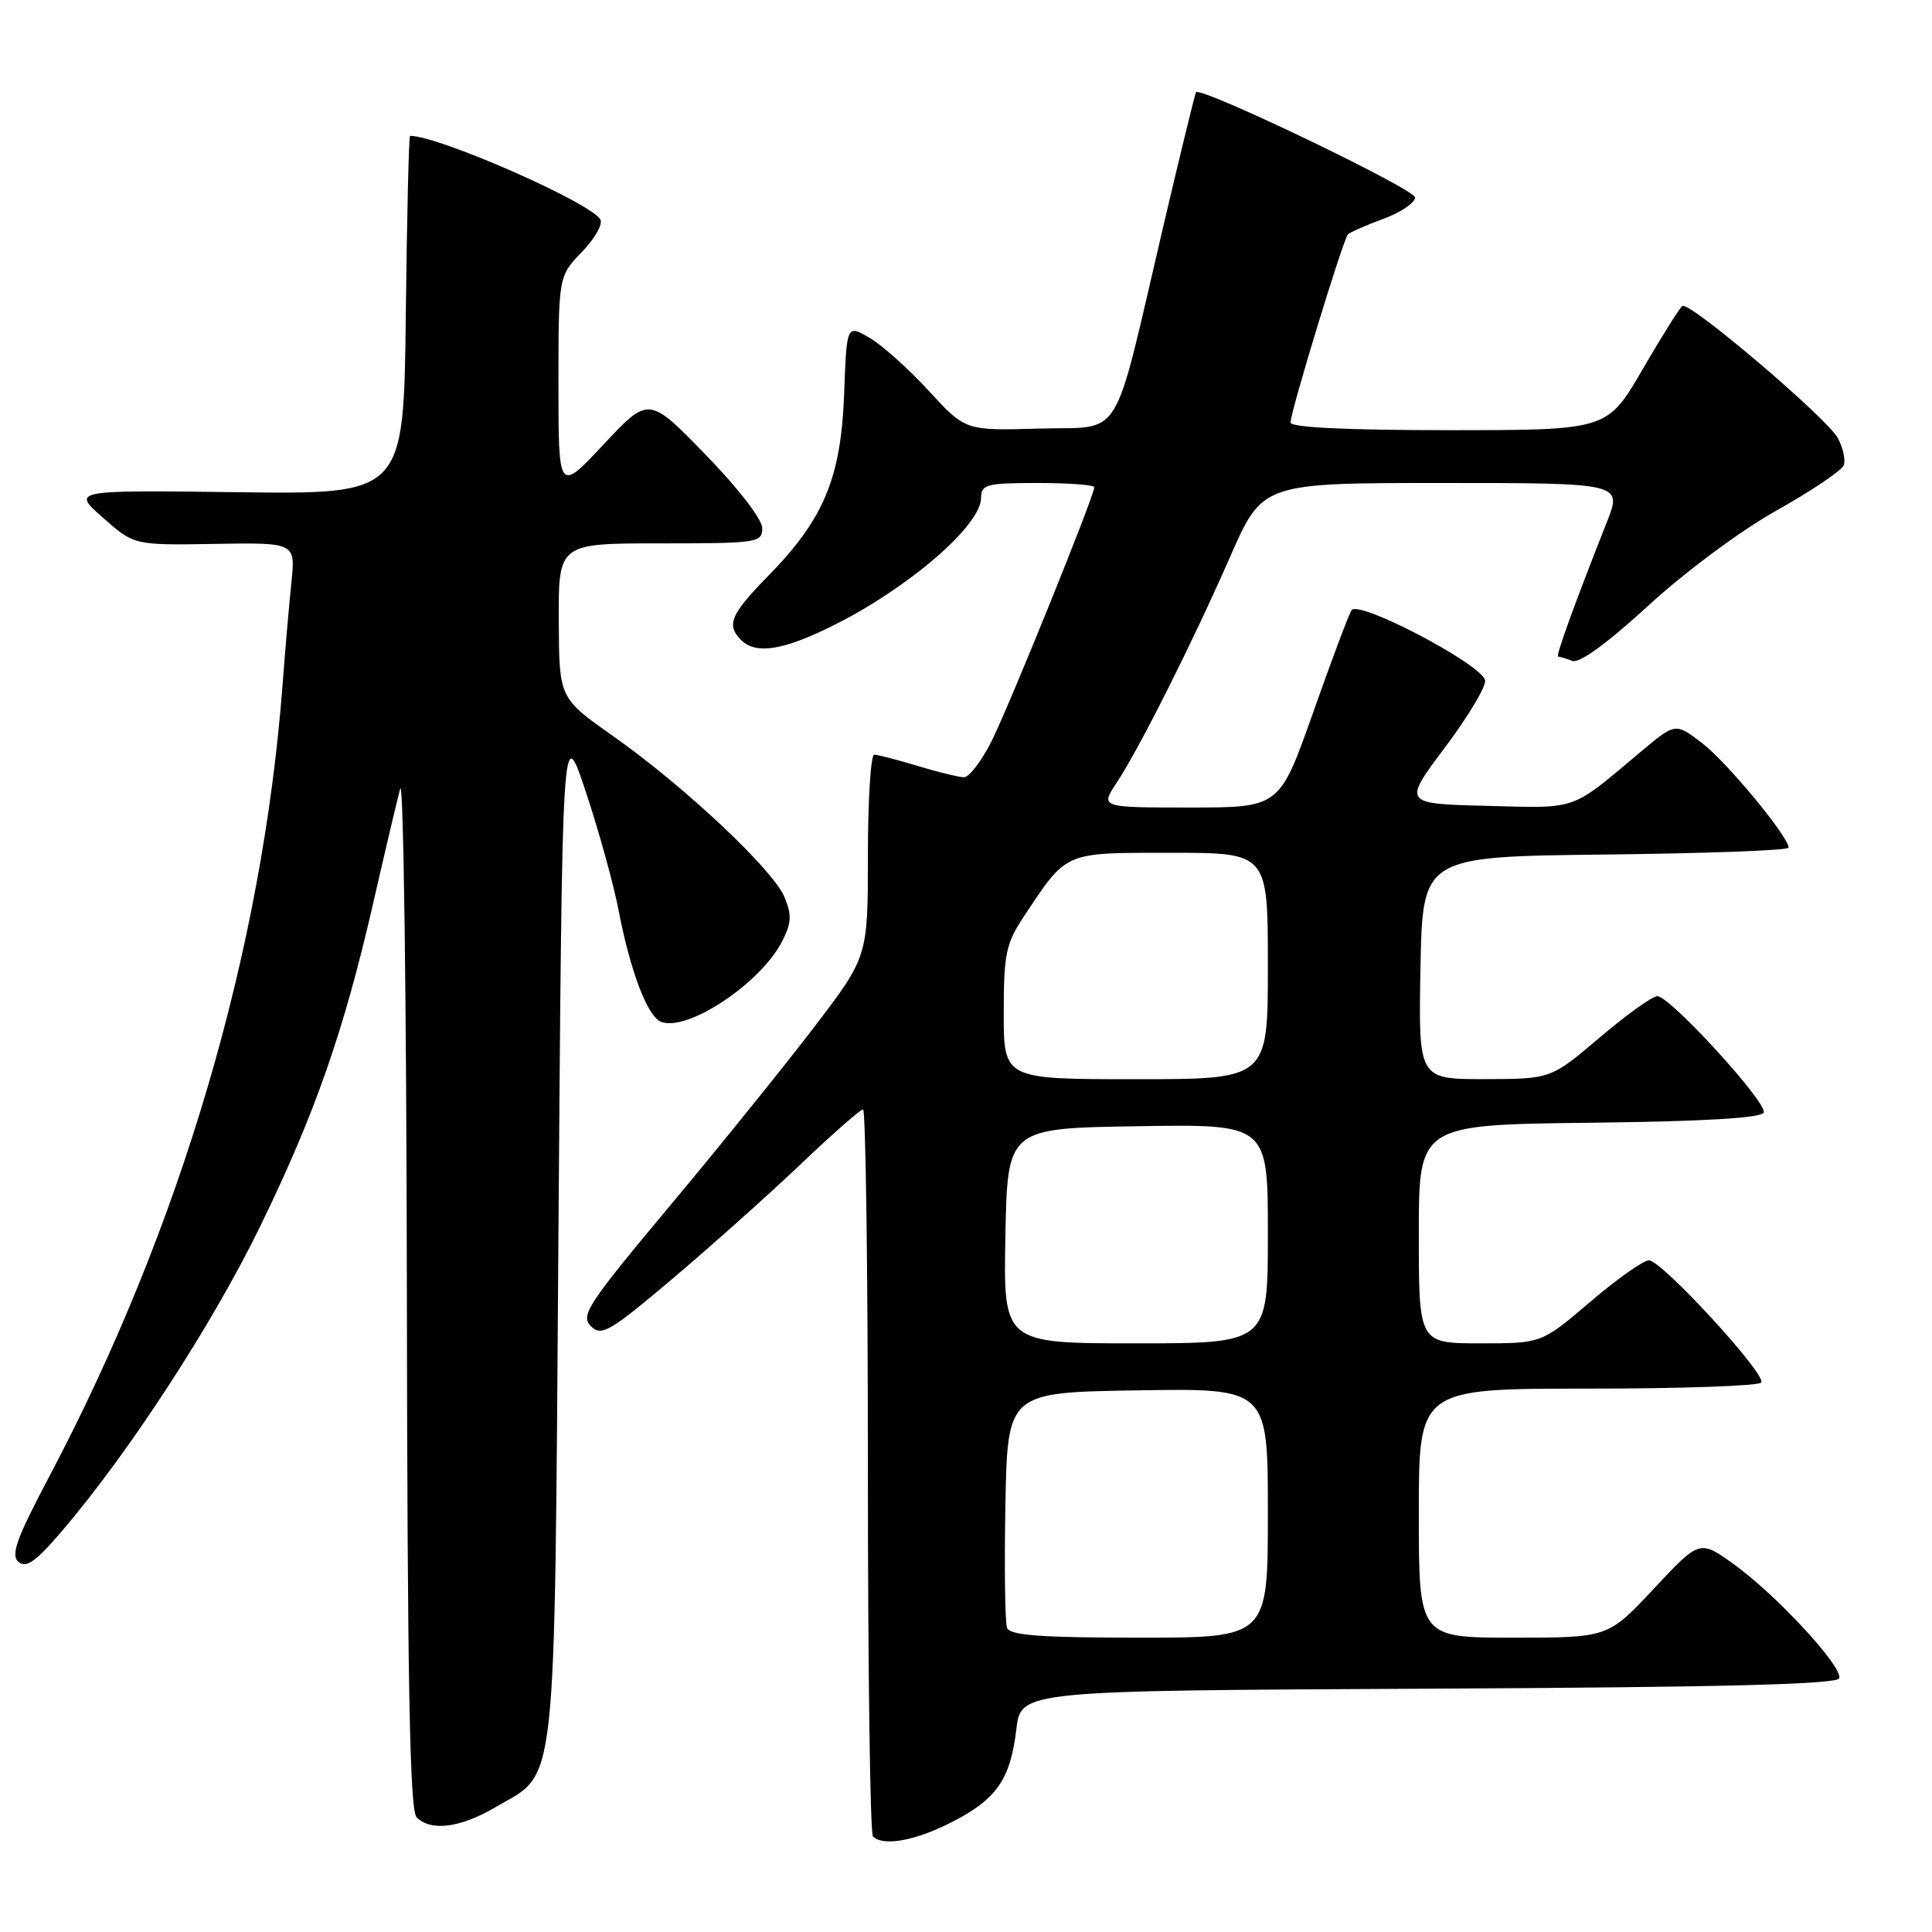 <?xml version="1.0" encoding="UTF-8" standalone="no"?>
<!DOCTYPE svg PUBLIC "-//W3C//DTD SVG 1.1//EN" "http://www.w3.org/Graphics/SVG/1.1/DTD/svg11.dtd" >
<svg xmlns="http://www.w3.org/2000/svg" xmlns:xlink="http://www.w3.org/1999/xlink" version="1.1" viewBox="0 0 256 256">
 <g >
 <path fill="currentColor"
d=" M 126.02 241.49 C 132.04 238.44 133.88 235.81 134.67 229.14 C 135.28 224.02 135.28 224.02 189.31 223.76 C 228.21 223.57 243.44 223.19 243.71 222.38 C 244.21 220.87 235.35 211.30 229.73 207.26 C 225.21 204.02 225.21 204.02 219.14 210.51 C 213.07 217.00 213.07 217.00 200.53 217.00 C 188.00 217.00 188.00 217.00 188.00 200.50 C 188.00 184.00 188.00 184.00 210.44 184.00 C 222.78 184.00 233.11 183.64 233.38 183.19 C 234.06 182.10 220.18 167.00 218.50 167.00 C 217.76 167.00 214.26 169.47 210.72 172.50 C 204.27 178.00 204.27 178.00 196.14 178.00 C 188.00 178.00 188.00 178.00 188.00 163.52 C 188.00 149.04 188.00 149.04 210.67 148.77 C 225.97 148.59 233.45 148.14 233.70 147.41 C 234.15 146.06 221.28 132.00 219.61 132.00 C 218.95 132.00 215.50 134.47 211.95 137.49 C 205.50 142.97 205.50 142.97 196.72 142.99 C 187.95 143.00 187.95 143.00 188.22 128.25 C 188.50 113.50 188.50 113.50 212.75 113.23 C 226.09 113.08 237.00 112.68 237.00 112.32 C 237.00 110.87 228.78 100.93 225.51 98.44 C 222.00 95.76 222.00 95.76 217.39 99.63 C 207.99 107.52 209.20 107.09 197.01 106.78 C 185.88 106.50 185.88 106.50 191.47 99.03 C 194.55 94.93 196.94 90.93 196.78 90.15 C 196.36 88.03 179.97 79.43 179.08 80.86 C 178.69 81.50 176.38 87.64 173.96 94.51 C 169.54 107.00 169.54 107.00 157.67 107.00 C 145.80 107.00 145.80 107.00 147.94 103.75 C 151.00 99.12 158.02 85.13 163.01 73.75 C 167.29 64.00 167.29 64.00 191.13 64.00 C 214.97 64.00 214.97 64.00 212.89 69.25 C 208.64 79.99 206.10 87.00 206.46 87.00 C 206.67 87.00 207.51 87.26 208.33 87.57 C 209.27 87.94 212.94 85.27 218.42 80.24 C 223.30 75.76 230.66 70.30 235.42 67.63 C 240.04 65.04 244.03 62.35 244.30 61.66 C 244.57 60.97 244.22 59.34 243.52 58.05 C 242.12 55.42 223.91 39.94 222.93 40.54 C 222.59 40.75 220.21 44.54 217.64 48.96 C 212.97 57.00 212.97 57.00 191.99 57.00 C 178.51 57.00 171.00 56.64 171.00 55.99 C 171.00 54.56 177.98 31.68 178.61 31.05 C 178.90 30.77 181.02 29.84 183.32 28.99 C 185.62 28.14 187.50 26.87 187.50 26.16 C 187.50 25.06 159.15 11.45 158.48 12.22 C 158.35 12.38 156.40 20.38 154.14 30.00 C 147.28 59.27 149.01 56.45 137.67 56.79 C 127.92 57.07 127.92 57.07 123.07 51.79 C 120.40 48.88 116.86 45.71 115.20 44.75 C 112.19 43.00 112.19 43.00 111.85 52.25 C 111.43 63.34 109.16 68.78 101.83 76.27 C 96.79 81.42 96.20 82.80 98.20 84.80 C 100.15 86.75 103.72 86.20 110.31 82.93 C 120.33 77.96 130.00 69.63 130.00 65.97 C 130.00 64.19 130.71 64.00 137.50 64.00 C 141.62 64.00 145.00 64.25 145.00 64.56 C 145.00 65.70 133.68 93.67 131.37 98.25 C 130.05 100.86 128.41 103.00 127.73 102.99 C 127.05 102.98 124.29 102.31 121.59 101.49 C 118.89 100.67 116.30 100.00 115.84 100.00 C 115.38 100.00 115.00 106.02 115.00 113.39 C 115.00 126.77 115.00 126.77 107.85 136.14 C 103.91 141.29 95.31 151.95 88.72 159.83 C 77.89 172.79 76.88 174.31 78.29 175.72 C 79.69 177.12 80.74 176.51 89.17 169.39 C 94.29 165.05 101.92 158.24 106.11 154.25 C 110.30 150.26 114.01 147.00 114.36 147.00 C 114.71 147.00 115.00 168.52 115.00 194.83 C 115.00 221.14 115.30 242.97 115.67 243.33 C 117.01 244.68 121.19 243.94 126.02 241.49 Z  M 65.66 239.46 C 73.92 234.62 73.44 239.06 74.00 163.00 C 74.50 95.50 74.50 95.50 77.65 105.00 C 79.38 110.22 81.31 117.20 81.94 120.50 C 83.51 128.69 85.80 134.71 87.60 135.40 C 91.09 136.74 100.74 130.33 103.61 124.78 C 104.88 122.33 104.94 121.27 103.95 118.87 C 102.44 115.23 90.62 104.13 81.19 97.50 C 74.09 92.50 74.09 92.50 74.04 82.25 C 74.00 72.00 74.00 72.00 87.50 72.00 C 100.38 72.00 101.00 71.91 101.00 69.98 C 101.00 68.82 97.81 64.68 93.48 60.23 C 85.96 52.50 85.96 52.50 79.98 58.89 C 74.00 65.27 74.00 65.27 74.00 50.93 C 74.00 36.60 74.00 36.60 77.11 33.38 C 78.82 31.62 79.92 29.67 79.54 29.06 C 78.13 26.78 58.13 18.00 54.34 18.00 C 54.17 18.00 53.92 28.69 53.77 41.75 C 53.50 65.50 53.50 65.50 31.50 65.22 C 9.50 64.94 9.50 64.94 13.64 68.60 C 17.78 72.25 17.78 72.25 28.47 72.07 C 39.16 71.89 39.16 71.89 38.61 77.19 C 38.31 80.11 37.79 86.10 37.46 90.50 C 34.80 125.87 23.99 162.59 6.51 195.68 C 2.16 203.91 1.39 206.08 2.46 206.97 C 3.49 207.82 4.79 206.89 8.29 202.78 C 17.14 192.40 28.15 175.47 34.43 162.59 C 41.73 147.64 45.57 136.63 49.49 119.50 C 51.00 112.90 52.59 106.15 53.03 104.50 C 53.46 102.85 53.86 132.57 53.91 170.55 C 53.98 222.82 54.29 239.89 55.20 240.80 C 57.10 242.70 60.97 242.21 65.66 239.46 Z  M 133.44 215.71 C 133.17 214.99 133.07 207.68 133.22 199.46 C 133.50 184.50 133.50 184.50 150.75 184.23 C 168.00 183.95 168.00 183.95 168.00 200.48 C 168.00 217.00 168.00 217.00 150.97 217.00 C 137.96 217.00 133.82 216.69 133.44 215.71 Z  M 133.22 163.75 C 133.50 149.50 133.50 149.50 150.75 149.23 C 168.00 148.95 168.00 148.95 168.00 163.48 C 168.00 178.00 168.00 178.00 150.47 178.00 C 132.95 178.00 132.95 178.00 133.22 163.75 Z  M 133.00 134.23 C 133.00 126.43 133.29 125.03 135.64 121.48 C 141.43 112.75 140.87 113.00 155.17 113.00 C 168.00 113.00 168.00 113.00 168.00 128.00 C 168.00 143.00 168.00 143.00 150.50 143.00 C 133.00 143.00 133.00 143.00 133.00 134.23 Z "/>
</g>
</svg>